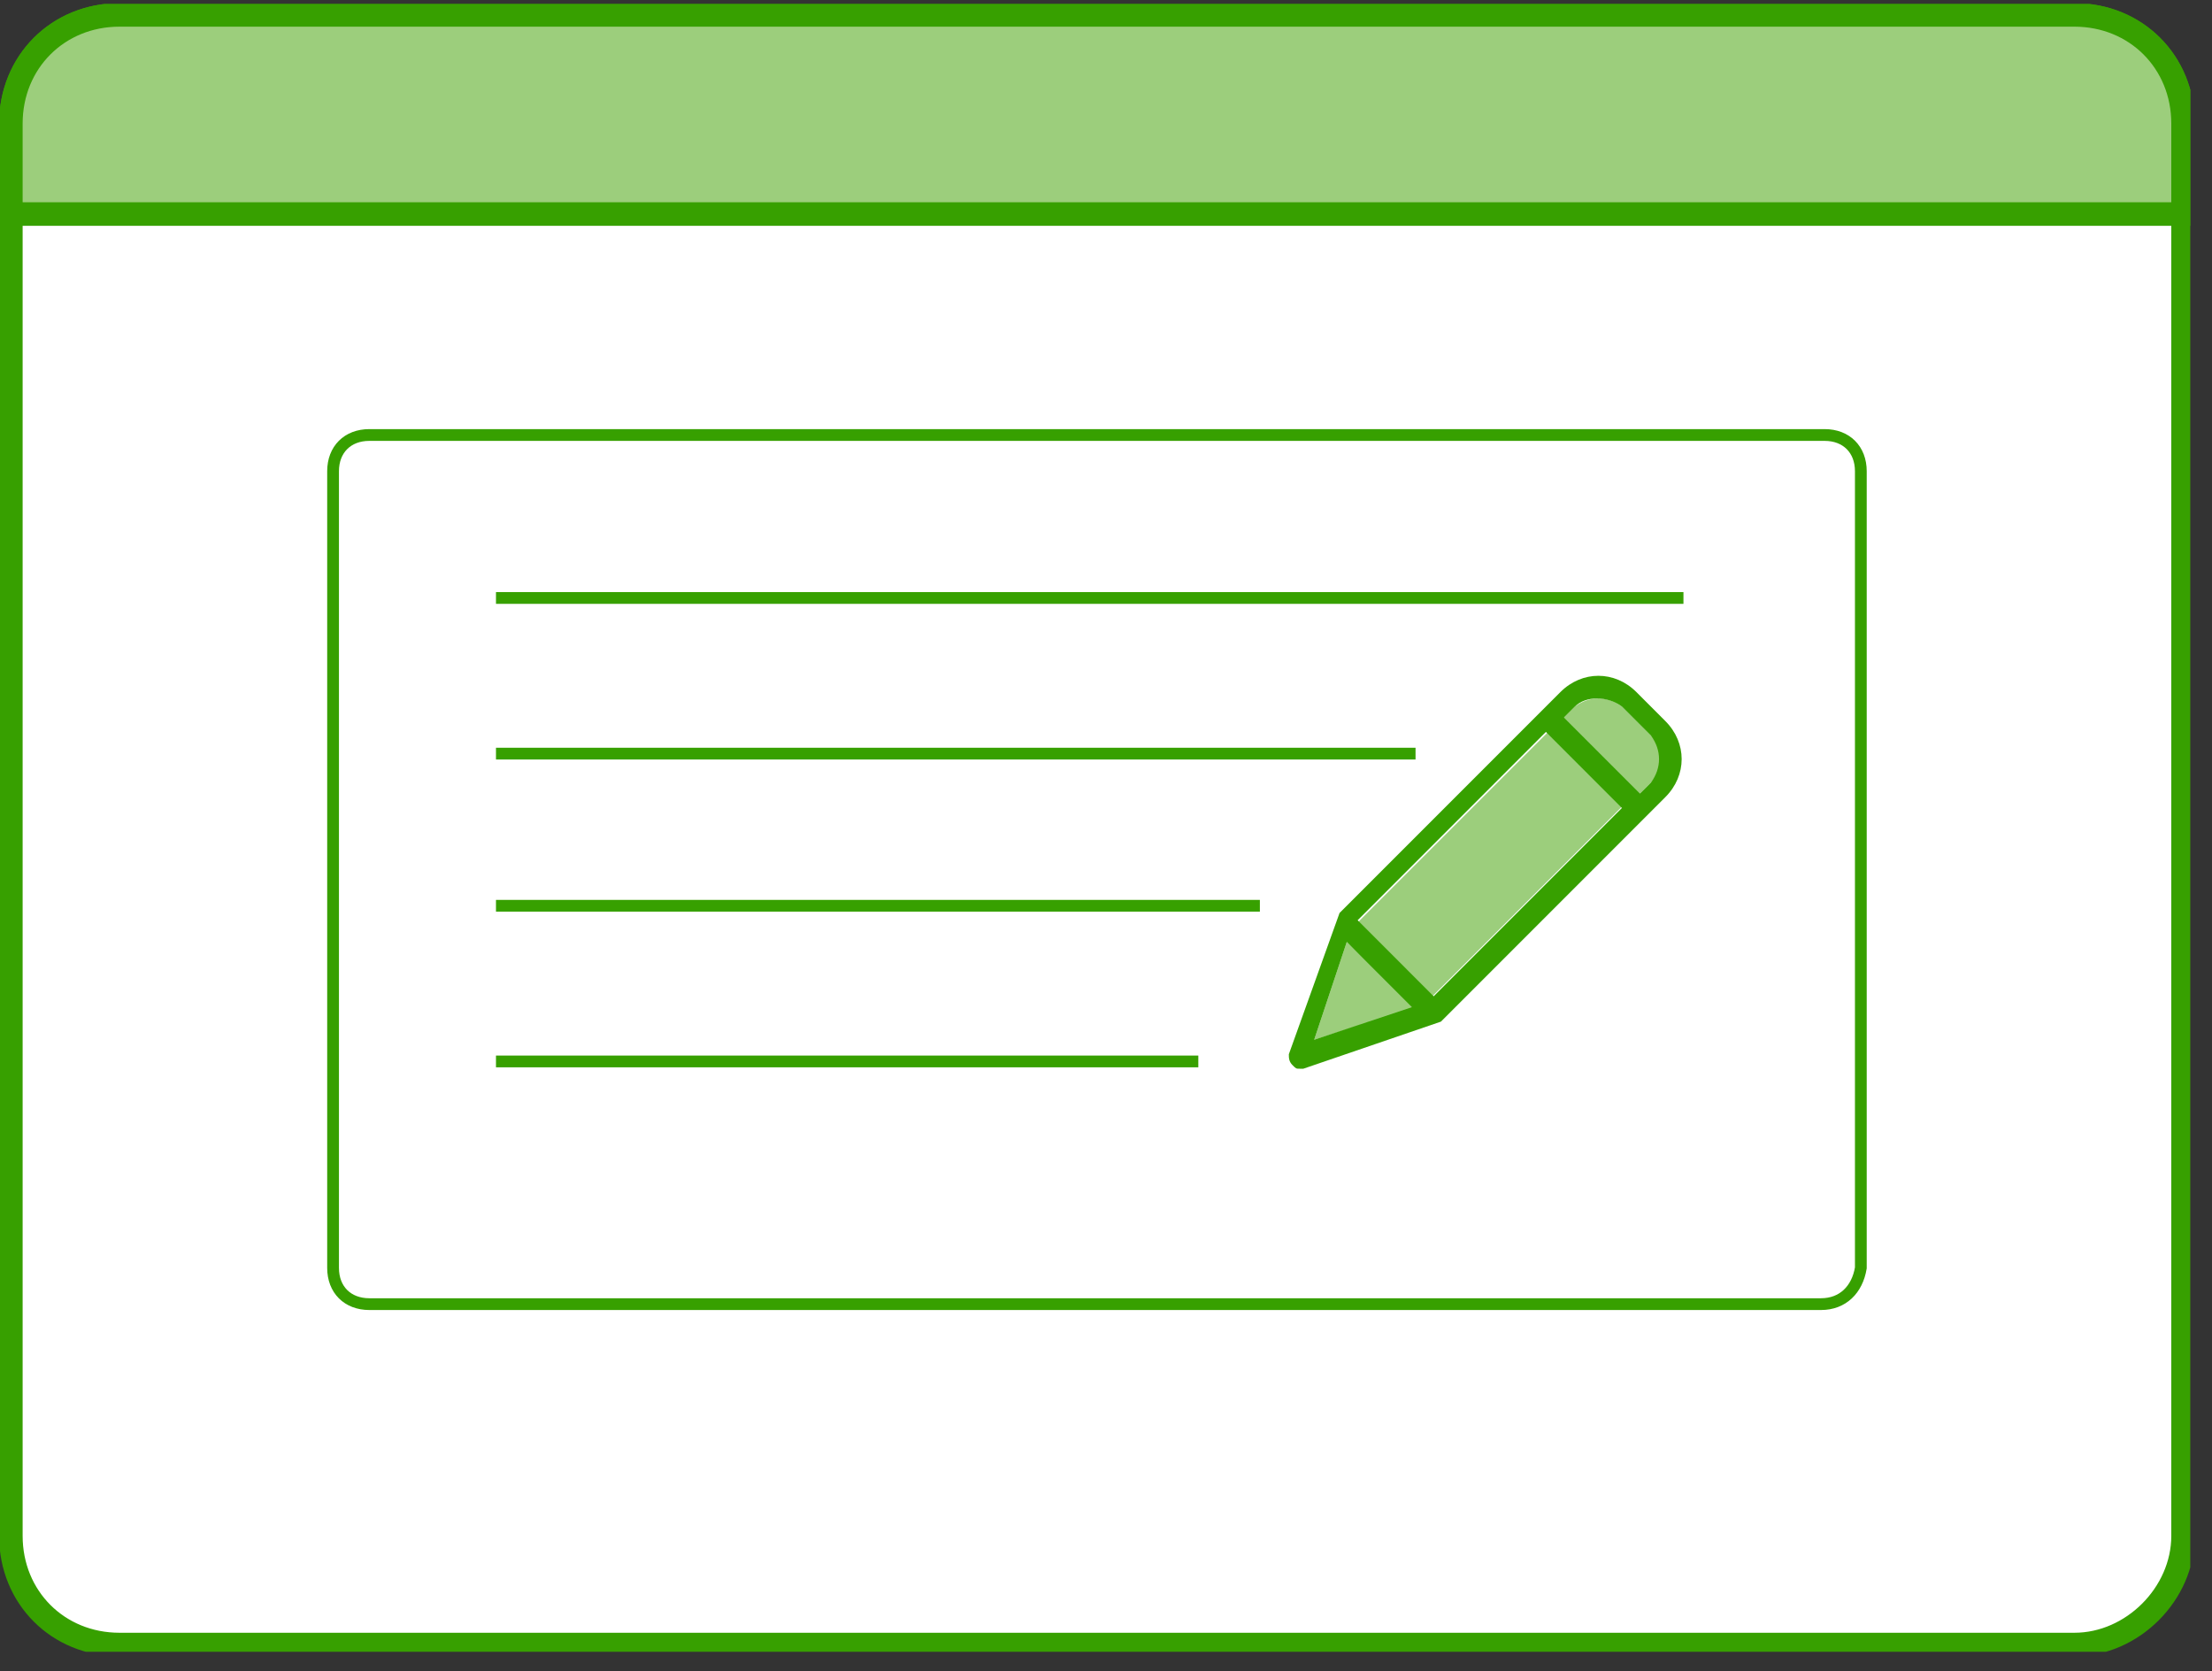 <svg width="94" height="71" viewBox="0 0 94 71" fill="none" xmlns="http://www.w3.org/2000/svg">
<rect x="0" y="0" width="94" height="71" fill="#333333" stroke="none"/>
<g clip-path="url(#clip0)">
<path d="M88.154 69.864H5.077C2.462 69.864 0.462 67.864 0.462 65.248V5.248C0.462 2.633 2.462 0.633 5.077 0.633H88.154C90.77 0.633 92.77 2.633 92.77 5.248V65.248C92.77 67.71 90.616 69.864 88.154 69.864Z" fill="white" stroke="#37A000" stroke-miterlimit="10"/>
<path d="M92.77 9.094H0.462V5.248C0.462 2.633 2.462 0.633 5.077 0.633H88.154C90.77 0.633 92.77 2.633 92.77 5.248V9.094Z" fill="#9CCE7C" stroke="#37A000" stroke-miterlimit="10"/>
<path d="M77.385 55.403H15.693C14.77 55.403 14.154 54.788 14.154 53.865V20.018C14.154 19.095 14.77 18.48 15.693 18.48H77.539C78.462 18.48 79.077 19.095 79.077 20.018V53.865C78.924 54.788 78.308 55.403 77.385 55.403Z" fill="white" stroke="#37A000" stroke-width="0.5" stroke-miterlimit="10"/>
<path d="M21.077 25.403H71.539" stroke="#37A000" stroke-width="0.5" stroke-miterlimit="10"/>
<path d="M21.077 32.016H60.154" stroke="#37A000" stroke-width="0.5" stroke-miterlimit="10"/>
<path d="M21.077 38.48H53.539" stroke="#37A000" stroke-width="0.5" stroke-miterlimit="10"/>
<path d="M21.077 45.093H50.923" stroke="#37A000" stroke-width="0.5" stroke-miterlimit="10"/>
<path d="M65.775 31.11L57.725 39.16L60.879 42.315L68.929 34.265L65.775 31.11Z" fill="#9CCE7C"/>
<path d="M68.924 30.017C68.308 29.556 67.539 29.556 66.924 30.017L66.462 30.479L69.693 33.71L70.154 33.248C70.616 32.786 70.77 31.863 70.154 31.248L68.924 30.017Z" fill="#9CCE7C"/>
<path d="M55.847 44.172L60.154 42.788L57.231 40.019L55.847 44.172Z" fill="#9CCE7C"/>
<path d="M69.54 29.402C68.617 28.479 67.232 28.479 66.309 29.402L65.54 30.171L56.924 38.787L54.77 44.787C54.77 44.941 54.77 45.094 54.924 45.248C55.078 45.402 55.078 45.402 55.232 45.402H55.386L61.232 43.402L70.77 33.864C71.694 32.941 71.694 31.556 70.77 30.633L69.54 29.402ZM55.847 44.171L57.232 40.017L60.001 42.787L55.847 44.171ZM60.924 42.325L57.694 39.094L65.694 31.094L68.924 34.325L60.924 42.325ZM70.155 33.248L69.694 33.71L66.463 30.479L66.924 30.017C67.386 29.556 68.309 29.556 68.924 30.017L70.155 31.248C70.617 31.864 70.617 32.633 70.155 33.248Z" fill="#37A000"/>
</g>
<defs>
<clipPath id="clip0">
<rect width="93.077" height="70" fill="white" transform="translate(0 0.171)"/>
</clipPath>
</defs>
</svg>
